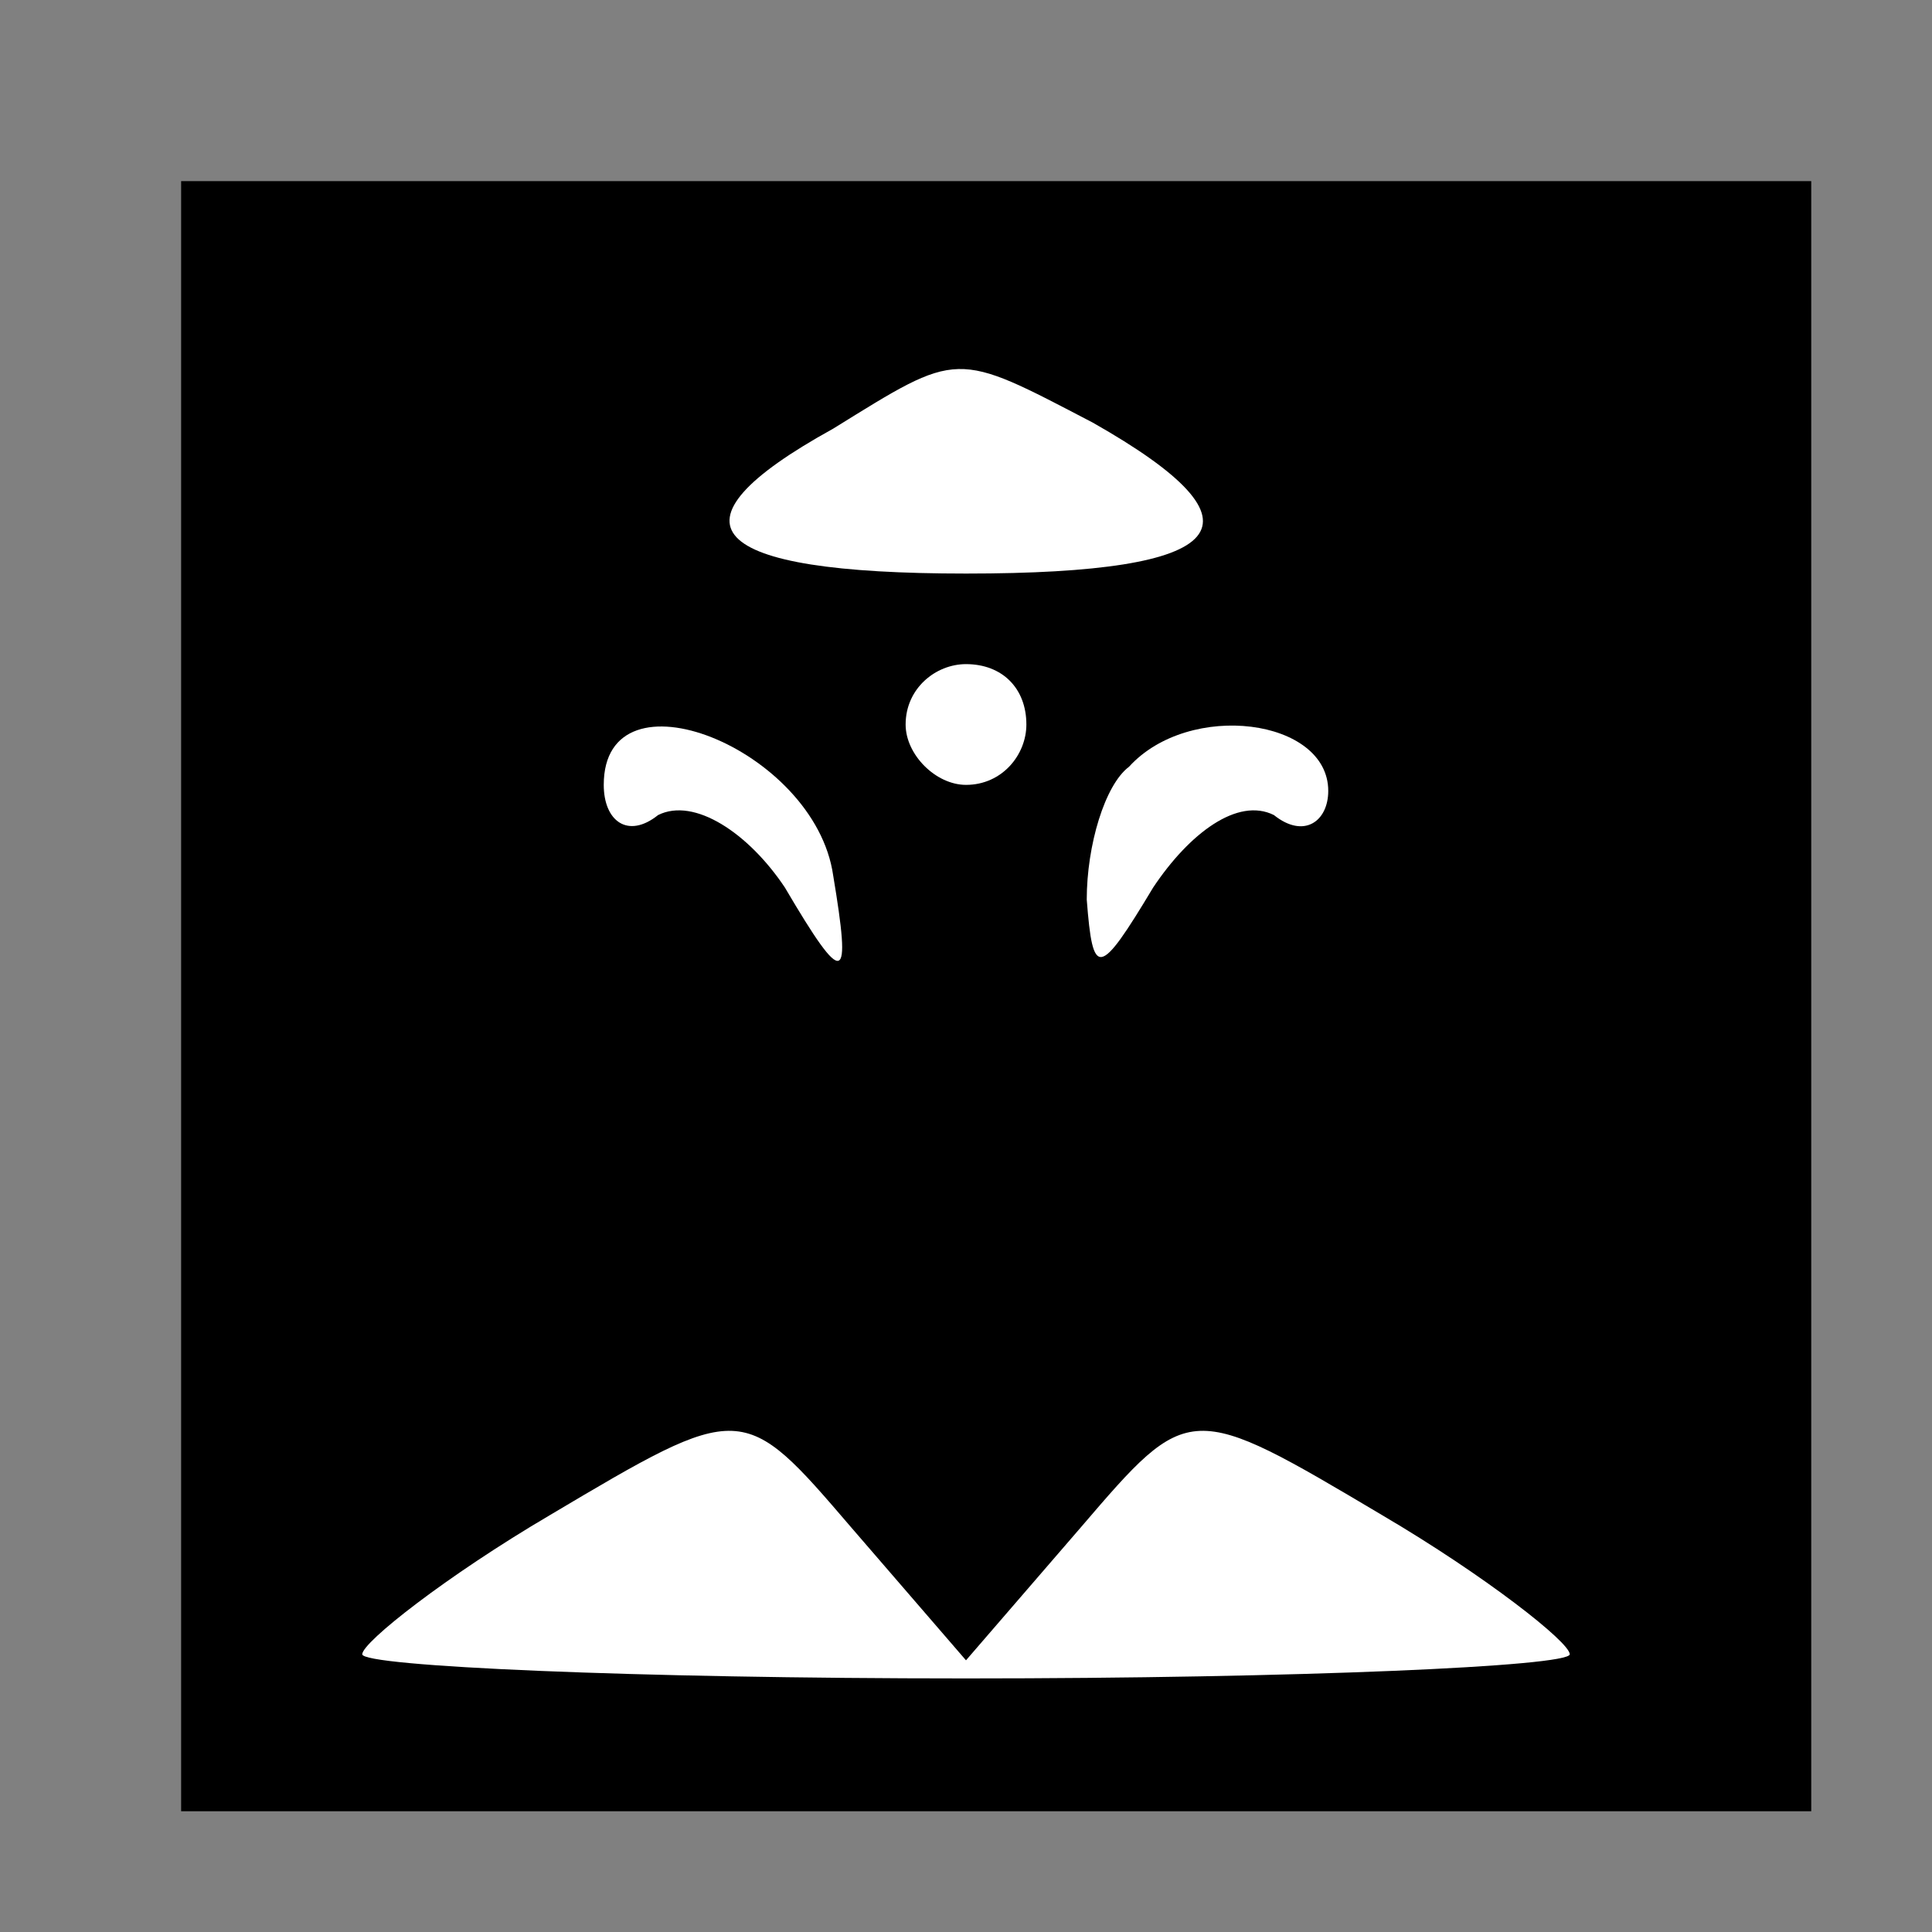 <?xml version="1.0" standalone="no"?>
<!DOCTYPE svg PUBLIC "-//W3C//DTD SVG 20010904//EN"
 "http://www.w3.org/TR/2001/REC-SVG-20010904/DTD/svg10.dtd">
<svg version="1.0" xmlns="http://www.w3.org/2000/svg"
 width="32pt" height="32pt" viewBox="0 0 32 32"
 preserveAspectRatio="xMidYMid meet">
<rect x="0" y="0" width="32" height="32" fill="#808080" stroke="none"/>
<g transform="translate(0,32) scale(0.1,-0.1)"
fill="#000000" stroke="none">
<path fill="#000000" stroke="none" d="M30 155 l0 -135 135 0 135 0 0 135 0
135 -135 0 -135 0 0 -135z"/>
<path fill="#ffffff" stroke="none" d="M181 250 c30 -17 23 -25 -21 -25 -43 0
-51 8 -22 24 21 13 20 13 43 1z"/>
<path fill="#ffffff" stroke="none" d="M170 200 c0 -5 -4 -10 -10 -10 -5 0
-10 5 -10 10 0 6 5 10 10 10 6 0 10 -4 10 -10z"/>
<path fill="#ffffff" stroke="none" d="M138 175 c3 -18 2 -19 -8 -2 -6 9 -15
15 -21 12 -5 -4 -9 -1 -9 5 0 20 35 6 38 -15z"/>
<path fill="#ffffff" stroke="none" d="M220 189 c0 -5 -4 -8 -9 -4 -6 3 -14
-3 -20 -12 -9 -15 -10 -15 -11 -2 0 9 3 19 7 22 10 11 33 8 33 -4z"/>
<path fill="#ffffff" stroke="none" d="M179 67 c18 21 18 21 50 2 17 -10 31
-21 31 -23 0 -2 -45 -4 -100 -4 -55 0 -100 2 -100 4 0 2 14 13 31 23 32 19 32
19 50 -2 l19 -22 19 22z"/>
</g>
</svg>
